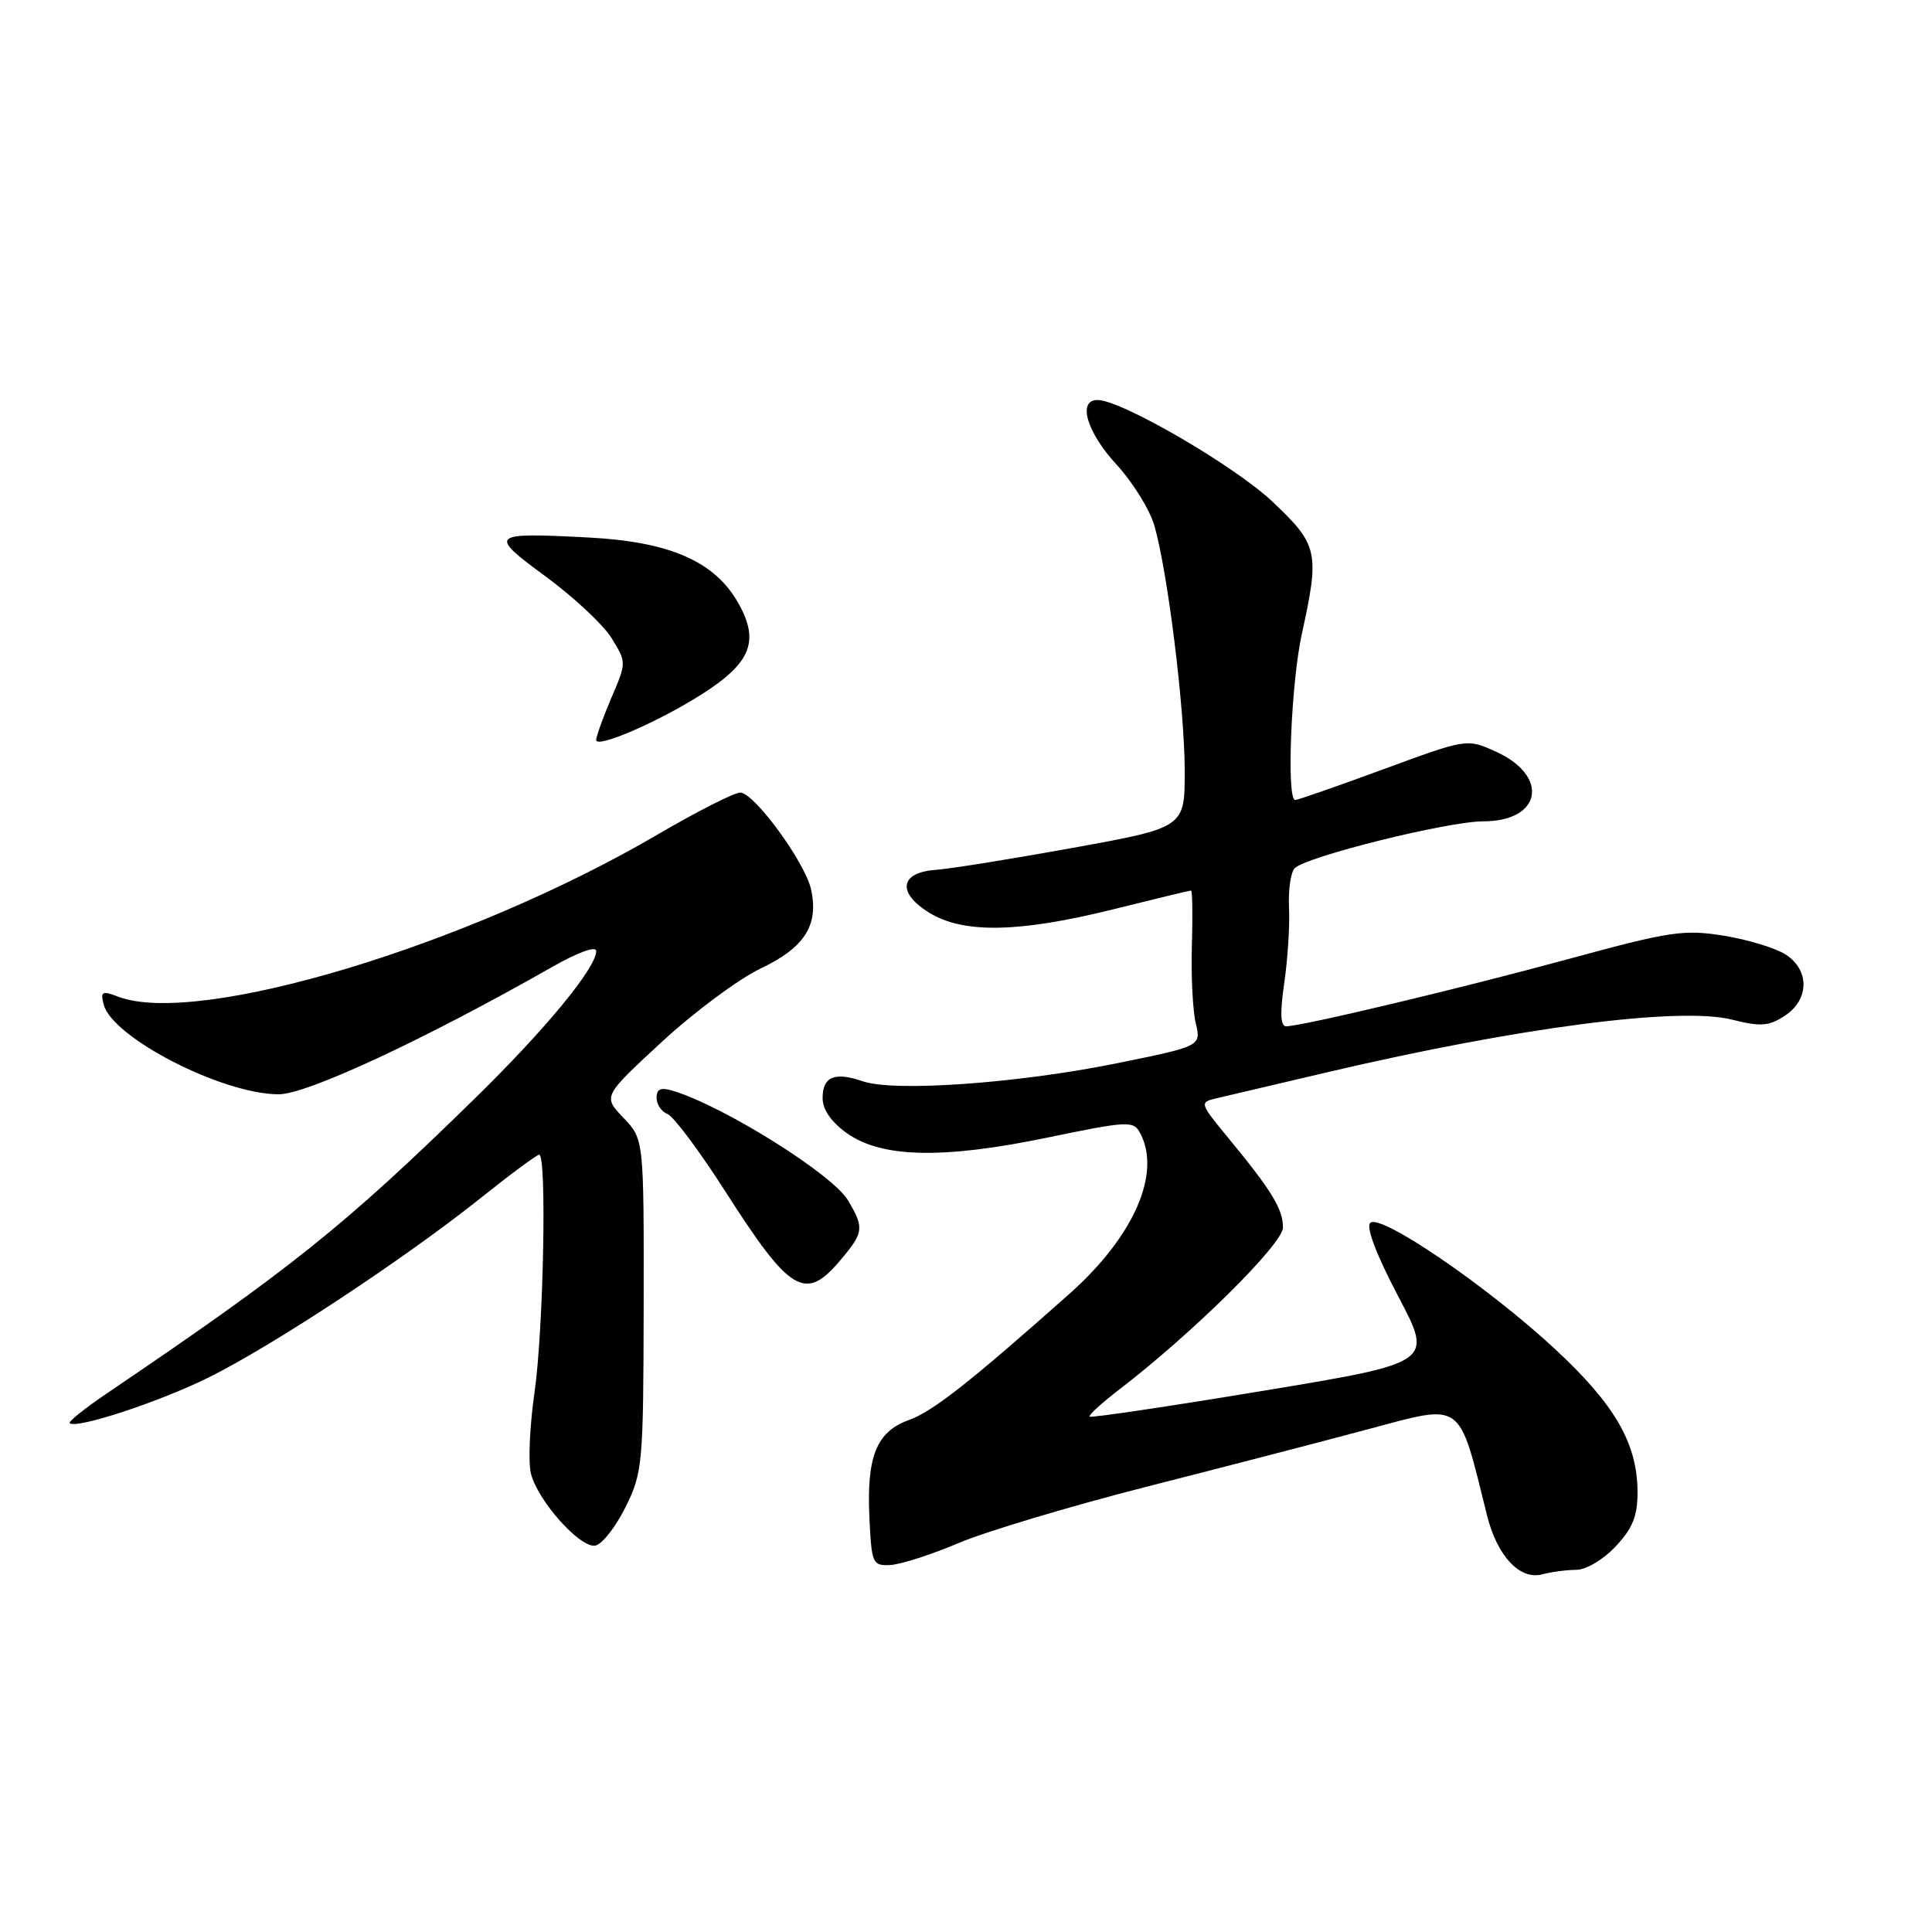 <?xml version="1.0" encoding="UTF-8" standalone="no"?>
<!DOCTYPE svg PUBLIC "-//W3C//DTD SVG 1.1//EN" "http://www.w3.org/Graphics/SVG/1.1/DTD/svg11.dtd" >
<svg xmlns="http://www.w3.org/2000/svg" xmlns:xlink="http://www.w3.org/1999/xlink" version="1.1" viewBox="0 0 256 256">
 <g >
 <path fill="currentColor"
d=" M 208.85 208.01 C 210.17 208.01 212.46 206.65 214.10 204.89 C 216.35 202.49 217.00 200.86 216.98 197.64 C 216.94 191.22 213.96 186.08 205.99 178.70 C 197.00 170.38 182.87 160.74 181.56 162.04 C 180.99 162.62 182.40 166.32 185.27 171.77 C 189.91 180.56 189.91 180.56 167.31 184.30 C 154.88 186.36 144.56 187.89 144.38 187.71 C 144.20 187.53 145.95 185.93 148.28 184.14 C 158.10 176.60 170.00 164.82 170.00 162.65 C 170.00 160.20 168.51 157.77 162.76 150.79 C 158.94 146.15 158.91 146.06 161.19 145.53 C 162.46 145.23 169.12 143.67 176.00 142.05 C 201.24 136.13 222.57 133.36 229.51 135.11 C 233.29 136.06 234.39 135.98 236.50 134.59 C 239.74 132.47 239.81 128.57 236.63 126.49 C 235.32 125.64 231.64 124.51 228.44 123.99 C 223.15 123.13 221.32 123.40 208.00 127.03 C 193.66 130.94 172.56 135.97 170.42 135.99 C 169.67 136.00 169.59 134.23 170.17 130.25 C 170.63 127.09 170.92 122.59 170.80 120.25 C 170.69 117.91 171.03 115.57 171.56 115.04 C 173.11 113.49 191.85 108.83 196.56 108.83 C 204.28 108.83 205.35 102.82 198.20 99.59 C 194.37 97.86 194.37 97.86 183.31 101.93 C 177.23 104.17 171.97 106.00 171.62 106.00 C 170.45 106.00 171.07 90.51 172.50 84.00 C 174.88 73.16 174.67 72.21 168.63 66.49 C 163.59 61.73 148.58 53.00 145.42 53.00 C 142.74 53.00 144.00 57.27 147.92 61.53 C 150.08 63.87 152.35 67.53 152.96 69.65 C 154.72 75.75 156.96 93.79 156.98 102.07 C 157.00 109.65 157.00 109.65 142.25 112.33 C 134.14 113.80 125.93 115.12 124.01 115.26 C 119.21 115.59 118.82 118.31 123.18 120.97 C 127.70 123.73 135.07 123.58 147.50 120.49 C 153.00 119.12 157.64 118.00 157.82 118.00 C 158.00 118.00 158.05 121.26 157.93 125.25 C 157.81 129.24 158.04 133.88 158.44 135.56 C 159.17 138.62 159.17 138.62 147.84 140.92 C 134.81 143.55 118.49 144.71 114.34 143.28 C 110.59 141.99 109.00 142.65 109.00 145.52 C 109.00 147.02 110.16 148.69 112.21 150.15 C 116.82 153.43 124.92 153.61 138.82 150.73 C 149.48 148.52 150.19 148.49 151.07 150.13 C 153.93 155.47 150.23 163.87 141.66 171.48 C 128.44 183.22 123.60 187.02 120.41 188.17 C 116.14 189.71 114.82 192.99 115.20 201.08 C 115.49 207.22 115.61 207.49 118.00 207.37 C 119.38 207.29 123.42 205.99 127.00 204.47 C 130.57 202.95 141.82 199.58 152.00 196.98 C 162.18 194.39 175.35 190.97 181.28 189.38 C 194.02 185.98 193.21 185.39 197.04 200.80 C 198.37 206.17 201.39 209.40 204.34 208.61 C 205.53 208.29 207.56 208.02 208.85 208.01 Z  M 82.88 199.71 C 85.16 195.11 85.25 194.03 85.29 172.93 C 85.32 150.94 85.32 150.94 82.60 148.11 C 79.89 145.27 79.89 145.27 87.69 138.06 C 91.99 134.09 97.89 129.71 100.81 128.32 C 106.62 125.56 108.51 122.59 107.47 117.85 C 106.68 114.26 99.94 105.04 98.09 105.02 C 97.31 105.01 92.39 107.51 87.15 110.57 C 61.97 125.32 26.21 136.07 15.68 132.07 C 13.52 131.25 13.29 131.37 13.74 133.11 C 14.89 137.51 29.49 145.00 36.93 145.00 C 40.69 145.00 56.33 137.71 73.25 128.08 C 76.62 126.17 79.00 125.31 79.00 126.02 C 79.00 128.25 72.27 136.41 62.84 145.63 C 45.70 162.40 38.48 168.18 14.19 184.61 C 11.27 186.59 9.04 188.37 9.23 188.57 C 10.06 189.39 21.01 185.80 27.63 182.53 C 36.07 178.36 53.59 166.81 63.70 158.74 C 67.65 155.58 71.14 153.00 71.45 153.00 C 72.47 153.00 72.01 176.31 70.83 184.47 C 70.19 188.90 69.97 193.76 70.35 195.25 C 71.26 198.88 76.88 205.17 78.89 204.80 C 79.78 204.63 81.57 202.34 82.88 199.71 Z  M 111.41 166.92 C 114.45 163.31 114.53 162.70 112.37 159.06 C 110.35 155.63 96.02 146.65 89.25 144.56 C 87.57 144.04 87.00 144.27 87.00 145.46 C 87.00 146.34 87.65 147.31 88.46 147.62 C 89.26 147.93 92.69 152.53 96.09 157.84 C 104.75 171.38 106.70 172.53 111.41 166.92 Z  M 93.09 91.93 C 99.51 87.83 100.66 84.94 97.85 79.95 C 94.73 74.39 88.78 71.78 77.95 71.22 C 64.88 70.54 64.63 70.76 72.35 76.42 C 76.03 79.13 79.95 82.79 81.04 84.56 C 83.02 87.77 83.02 87.78 81.01 92.47 C 79.91 95.05 79.00 97.56 79.00 98.05 C 79.00 99.23 87.37 95.59 93.09 91.93 Z "/>
</g>
</svg>